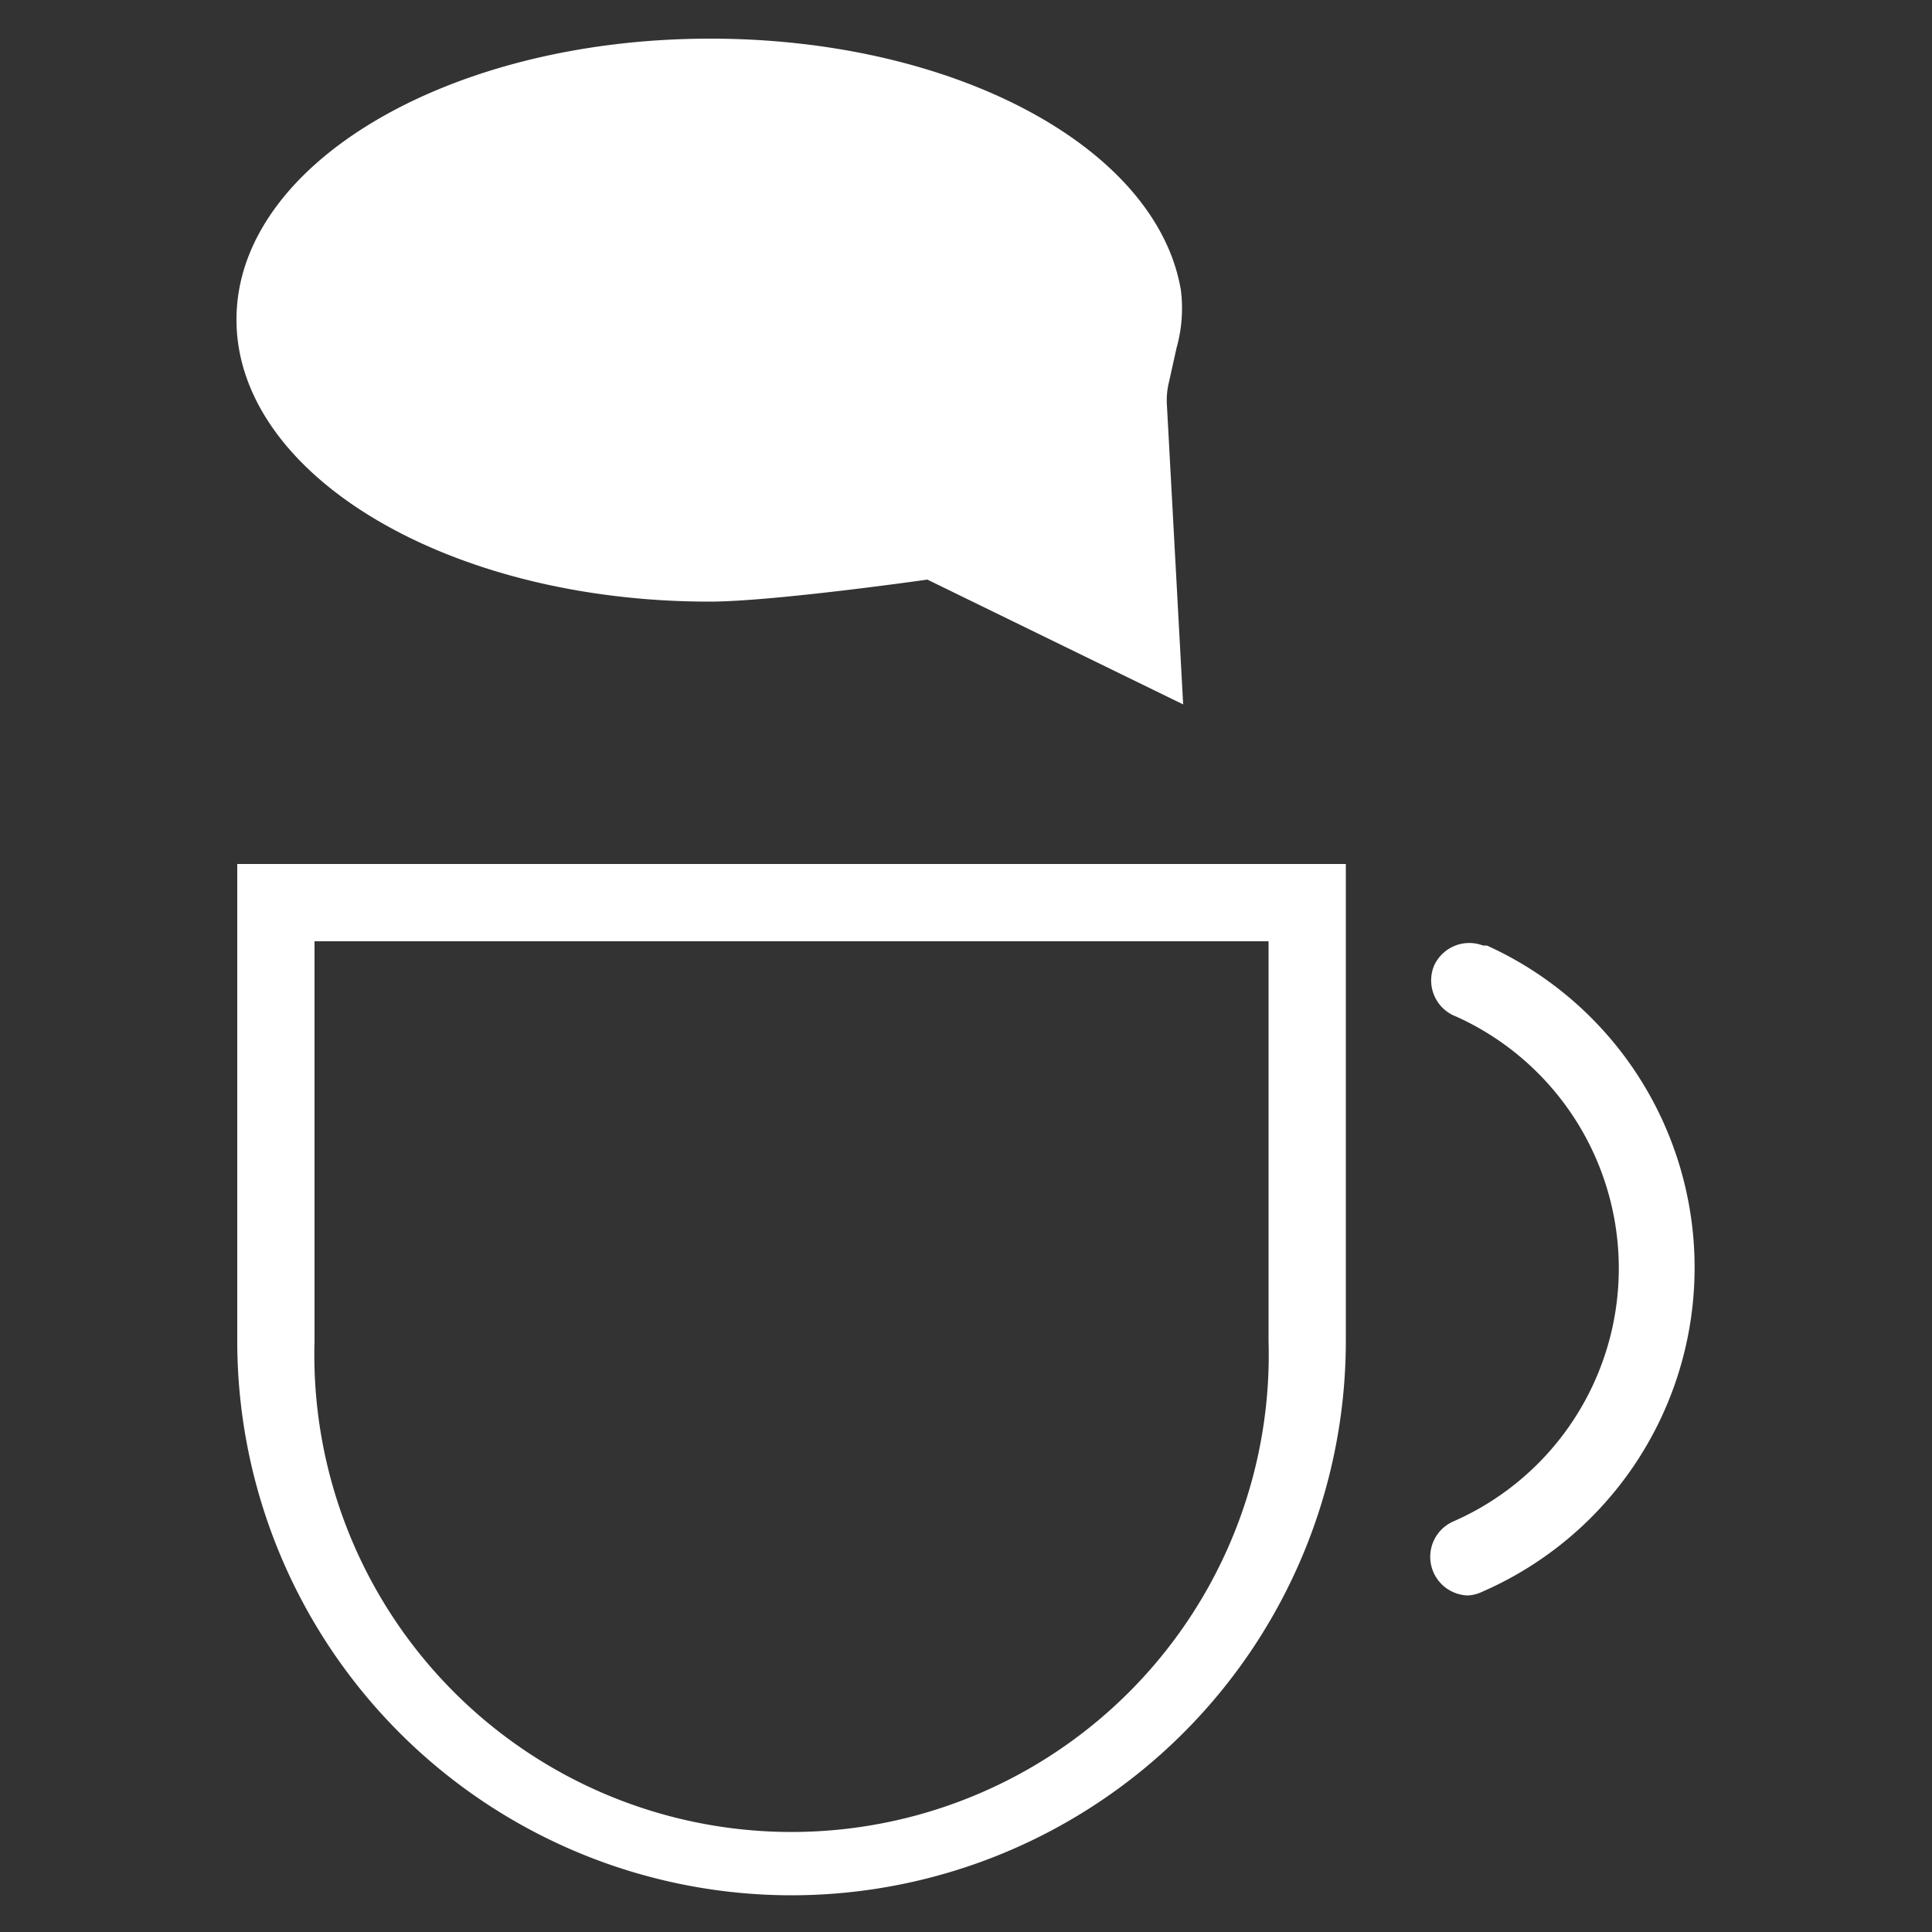 <svg id="Layer_1" data-name="Layer 1" xmlns="http://www.w3.org/2000/svg" viewBox="0 0 50 50"><rect x="0" y="0" width="50" height="50" fill="#333333" stroke="none"/><defs><style>.cls-1{fill:#fff;}</style></defs><path class="cls-1" d="M20.49,49.05A14.35,14.35,0,0,1,6.14,34.71V22.36H34.83V34.71A14.35,14.35,0,0,1,20.49,49.05ZM8.14,24.36V34.71a12.35,12.35,0,1,0,24.69,0V24.36Z"/><path class="cls-1" d="M38,41.29a1,1,0,0,1-.4-1.91,7.15,7.15,0,0,0,.09-13.07A1,1,0,0,1,37.11,25a1,1,0,0,1,1.27-.53l.1,0a9.15,9.15,0,0,1-.11,16.72A1,1,0,0,1,38,41.29Z"/><path class="cls-1" d="M30.25,9.9a1.94,1.94,0,0,0-.05.59l.42,7.74s0,0,0,0L24,15s-4,.57-5.64.57c-6.76,0-12.24-3.27-12.24-7.3S11.62,1,18.38,1C24.72,1,29.93,3.82,30.56,7.5A3.77,3.77,0,0,1,30.45,9Z"/></svg>
